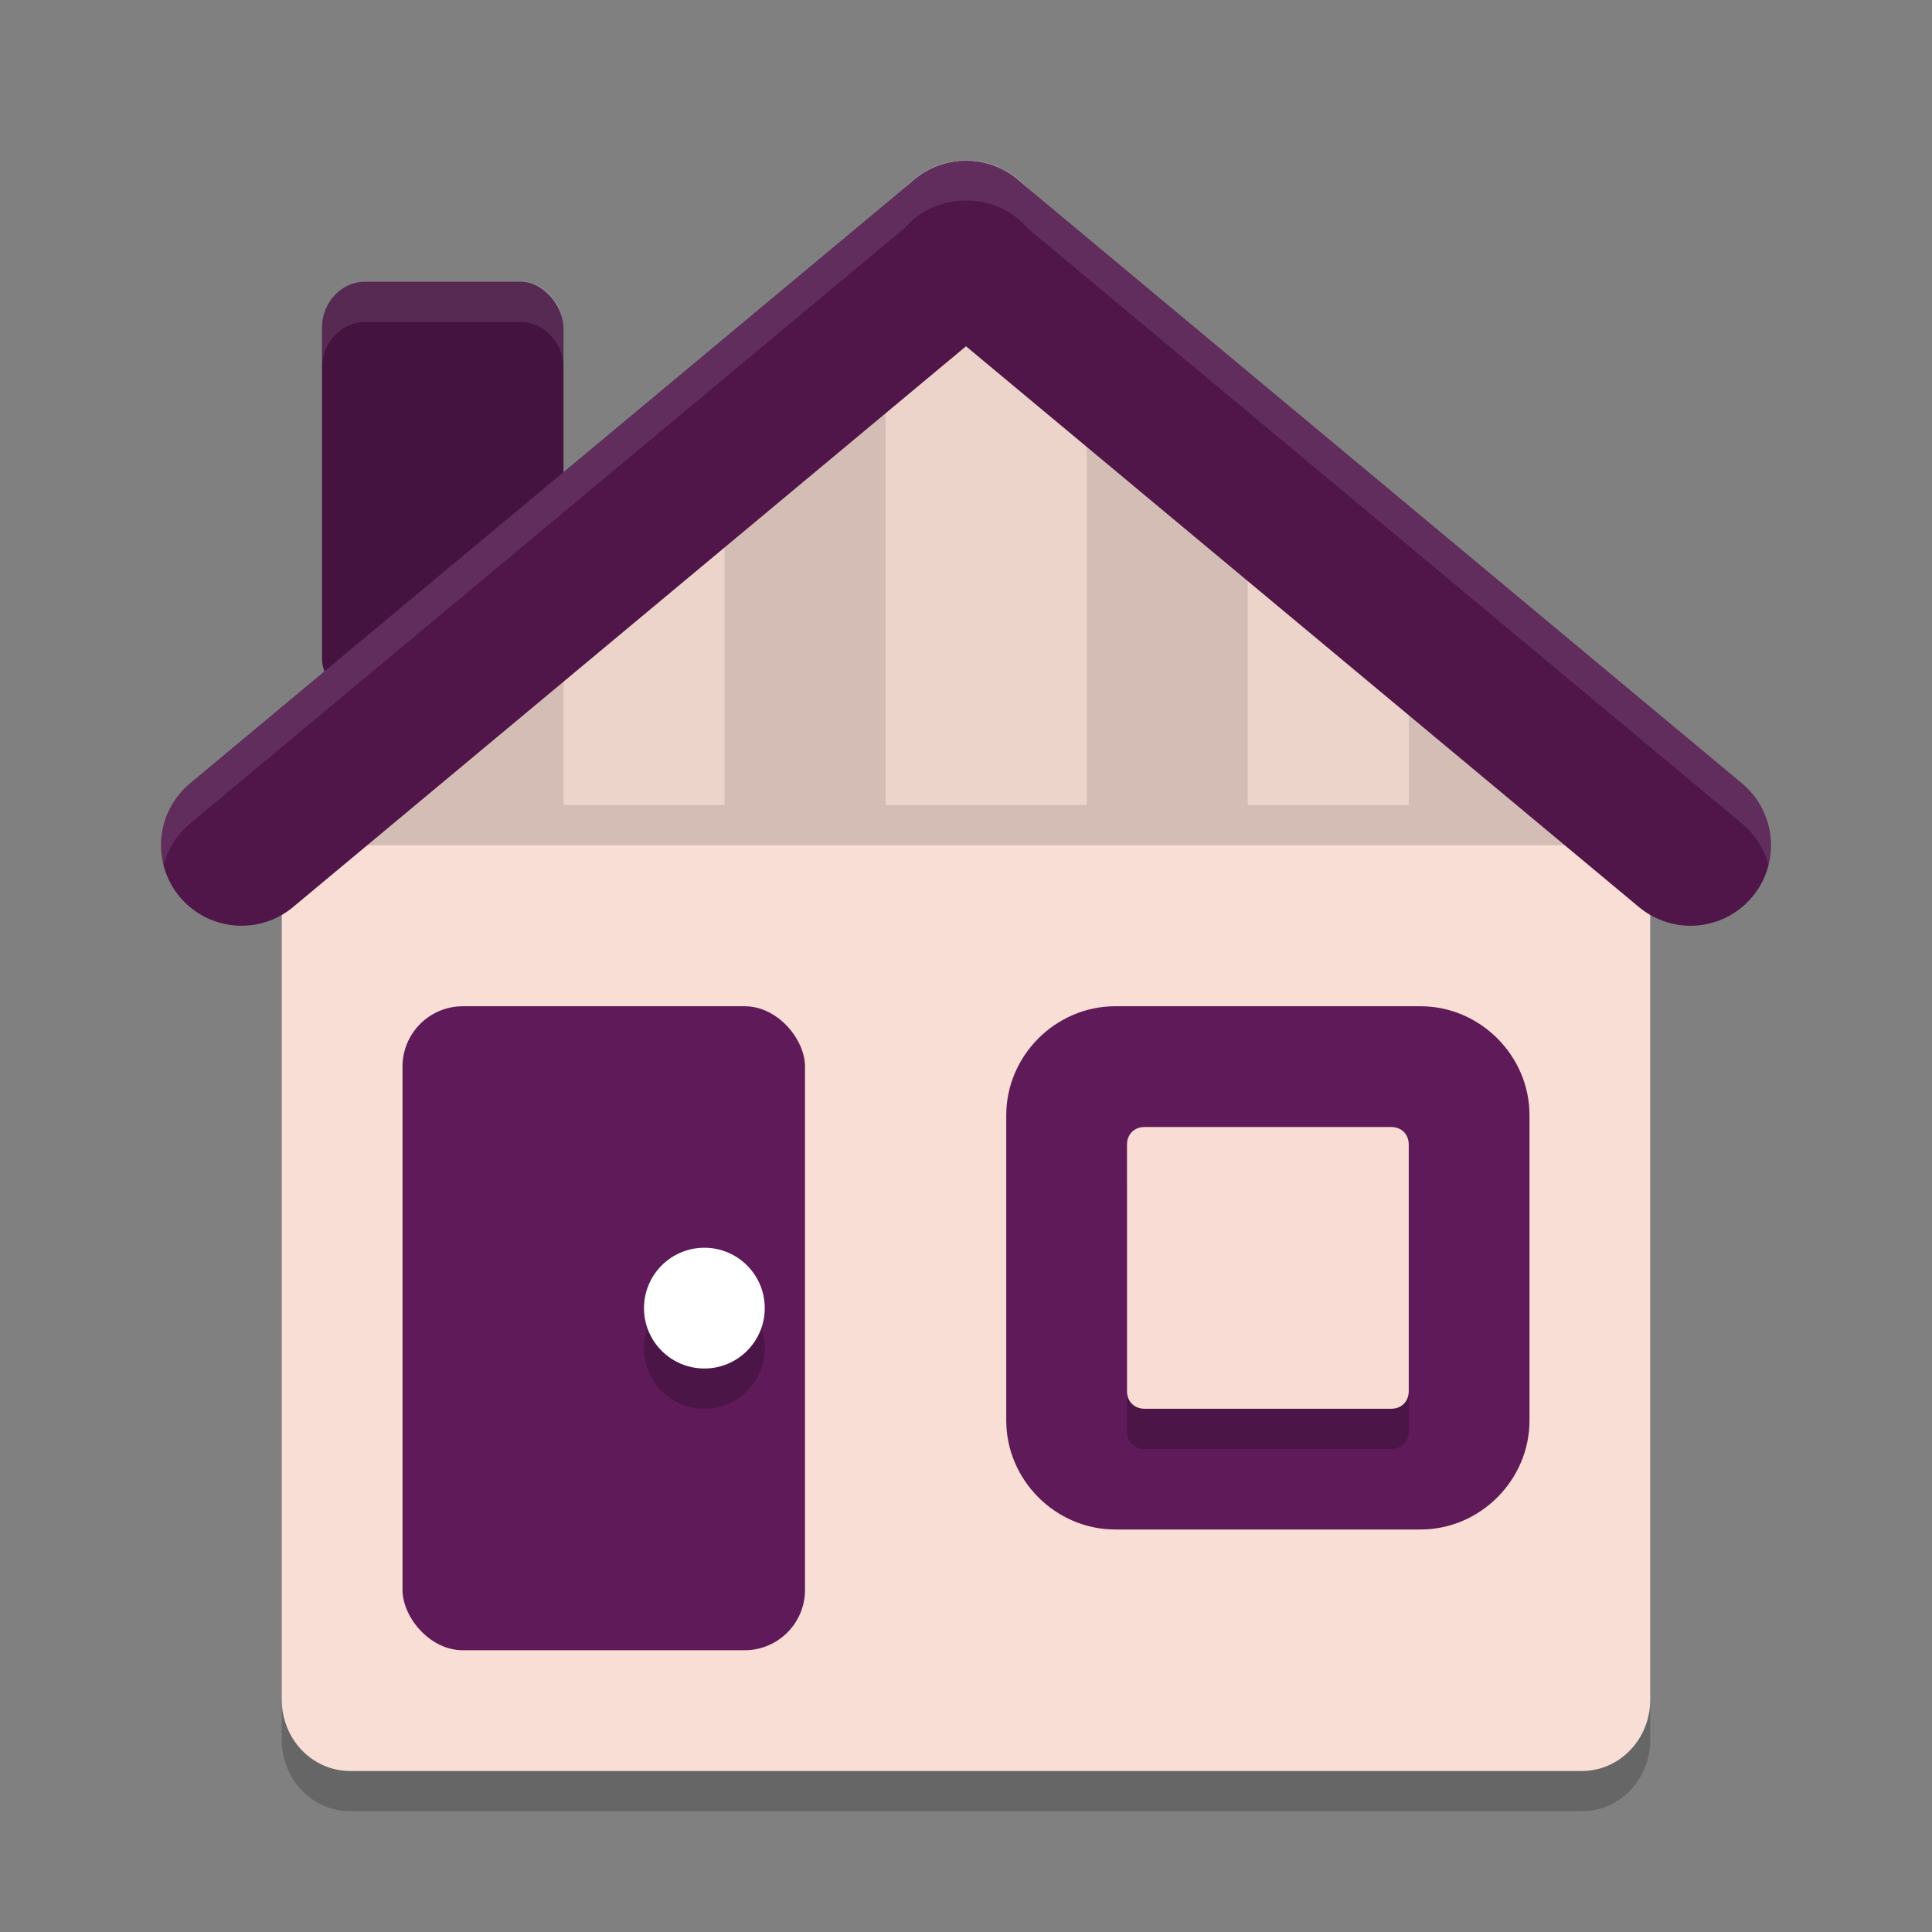 <svg xmlns="http://www.w3.org/2000/svg" width="48" height="48" version="1">
 <rect width="100%" height="100%" fill="#808080" stroke="none"/>
 <path style="opacity:0.2" d="M 41,43.224 V 21.406 L 38.23,18.626 C 37.551,17.944 33.346,14.227 32.42,14.049 L 24.257,8 15.044,14.329 C 14.257,14.869 10.248,18.201 9.591,18.906 L 7,21.686 V 43.224 C 7,44.208 7.758,45 8.7,45 H 39.3 C 40.242,45 41,44.208 41,43.224 Z"/>
 <path style="fill:#f9ded5" d="M 41,42.224 V 20.406 L 38.23,17.626 C 37.551,16.944 33.346,13.227 32.42,13.049 L 24.257,7 15.044,13.329 C 14.257,13.869 10.248,17.201 9.591,17.906 L 7,20.686 V 42.224 C 7,43.208 7.758,44 8.7,44 H 39.3 C 40.242,44 41,43.208 41,42.224 Z"/>
 <rect style="opacity:0.15" width="34" height="1" x="7" y="20"/>
 <rect style="fill:#451340" width="6" height="10.5" x="8" y="7" rx="1.069" ry="1.147"/>
 <path style="fill:#5f1a59" d="M 27.708,25 C 26.227,25 25,26.227 25,27.708 V 35.292 C 25,36.773 26.227,38 27.708,38 H 35.292 C 36.773,38 38,36.773 38,35.292 V 27.708 C 38,26.227 36.773,25 35.292,25 Z"/>
 <path style="opacity:0.2" d="M 28.438,29 C 28.18,29 28,29.18 28,29.438 V 35.562 C 28,35.82 28.18,36 28.438,36 H 34.562 C 34.82,36 35,35.82 35,35.562 V 29.438 C 35,29.18 34.82,29 34.562,29 Z"/>
 <path style="fill:#f9dcd3" d="M 28.438,28 C 28.18,28 28,28.18 28,28.438 V 34.562 C 28,34.82 28.18,35 28.438,35 H 34.562 C 34.82,35 35,34.82 35,34.562 V 28.438 C 35,28.18 34.82,28 34.562,28 Z"/>
 <rect style="fill:#5f1a59" width="10" height="16" x="10" y="25" rx="1.5" ry="1.5"/>
 <circle style="opacity:0.2" cx="17.5" cy="33.5" r="1.5"/>
 <circle style="fill:#ffffff" cx="17.5" cy="32.5" r="1.5"/>
 <path style="opacity:0.05" d="M 10.032,17.127 C 9.45,17.611 8.971,18.022 8.779,18.218 L 6.042,21.028 V 20.056 H 10.032 Z"/>
 <path style="opacity:0.15" d="M 14,14 C 13.075,14.671 11.3,16.048 10,17.111 V 20 H 14 Z"/>
 <path style="opacity:0.05" d="M 18,12 14.518,14.088 C 14.424,14.144 14.169,14.324 14,14.437 V 20 H 18 Z"/>
 <path style="opacity:0.15" d="M 22,9 18,11.538 V 20 H 22 Z"/>
 <path style="opacity:0.05" d="M 24,8 22,9.39 V 20 H 27 V 9.141 Z"/>
 <path style="opacity:0.15" d="M 27,9 V 20 H 31 V 11.674 Z"/>
 <path style="opacity:0.05" d="M 31,12 V 20 H 35 V 14.401 C 34.529,14.117 34.13,13.909 33.916,13.873 Z"/>
 <path style="opacity:0.15" d="M 35,14 V 20 H 39 V 17.026 C 37.866,16.088 36.173,14.756 35,14 Z"/>
 <path style="opacity:0.05" d="M 37.968,16.998 V 20.056 H 41.958 V 20.745 L 39.032,17.934 C 38.862,17.77 38.459,17.417 37.968,16.998 Z"/>
 <path style="fill:none;stroke:#50164a;stroke-width:4;stroke-linecap:round;stroke-linejoin:round" d="M 24,6 6,21"/>
 <path style="fill:none;stroke:#50164a;stroke-width:4;stroke-linecap:round;stroke-linejoin:round" d="M 24,6 42,21"/>
 <path style="opacity:0.1;fill:#ffffff" d="M 23.943 3.982 A 2 2 0 0 0 23.9 3.986 A 2 2 0 0 0 22.473 4.668 L 4.719 19.463 A 2.001 2.001 0 0 0 4.064 21.498 A 2.001 2.001 0 0 1 4.719 20.463 L 22.473 5.668 A 2 2 0 0 1 23.9 4.986 A 2 2 0 0 1 23.943 4.982 A 2 2 0 0 1 23.986 4.982 A 2 2 0 0 1 24.006 4.982 A 2 2 0 0 1 25.543 5.68 L 25.545 5.684 L 43.281 20.463 A 2.001 2.001 0 0 1 43.938 21.5 A 2.001 2.001 0 0 0 43.281 19.463 L 25.545 4.684 L 25.543 4.68 A 2 2 0 0 0 24.006 3.982 A 2 2 0 0 0 23.986 3.982 A 2 2 0 0 0 23.943 3.982 z"/>
 <path style="fill:#ffffff;opacity:0.1" d="M 9.07 7 C 8.478 7 8 7.513 8 8.148 L 8 9.148 C 8 8.513 8.478 8 9.07 8 L 12.93 8 C 13.522 8 14 8.513 14 9.148 L 14 8.148 C 14 7.513 13.522 7 12.93 7 L 9.07 7 z"/>
</svg>
